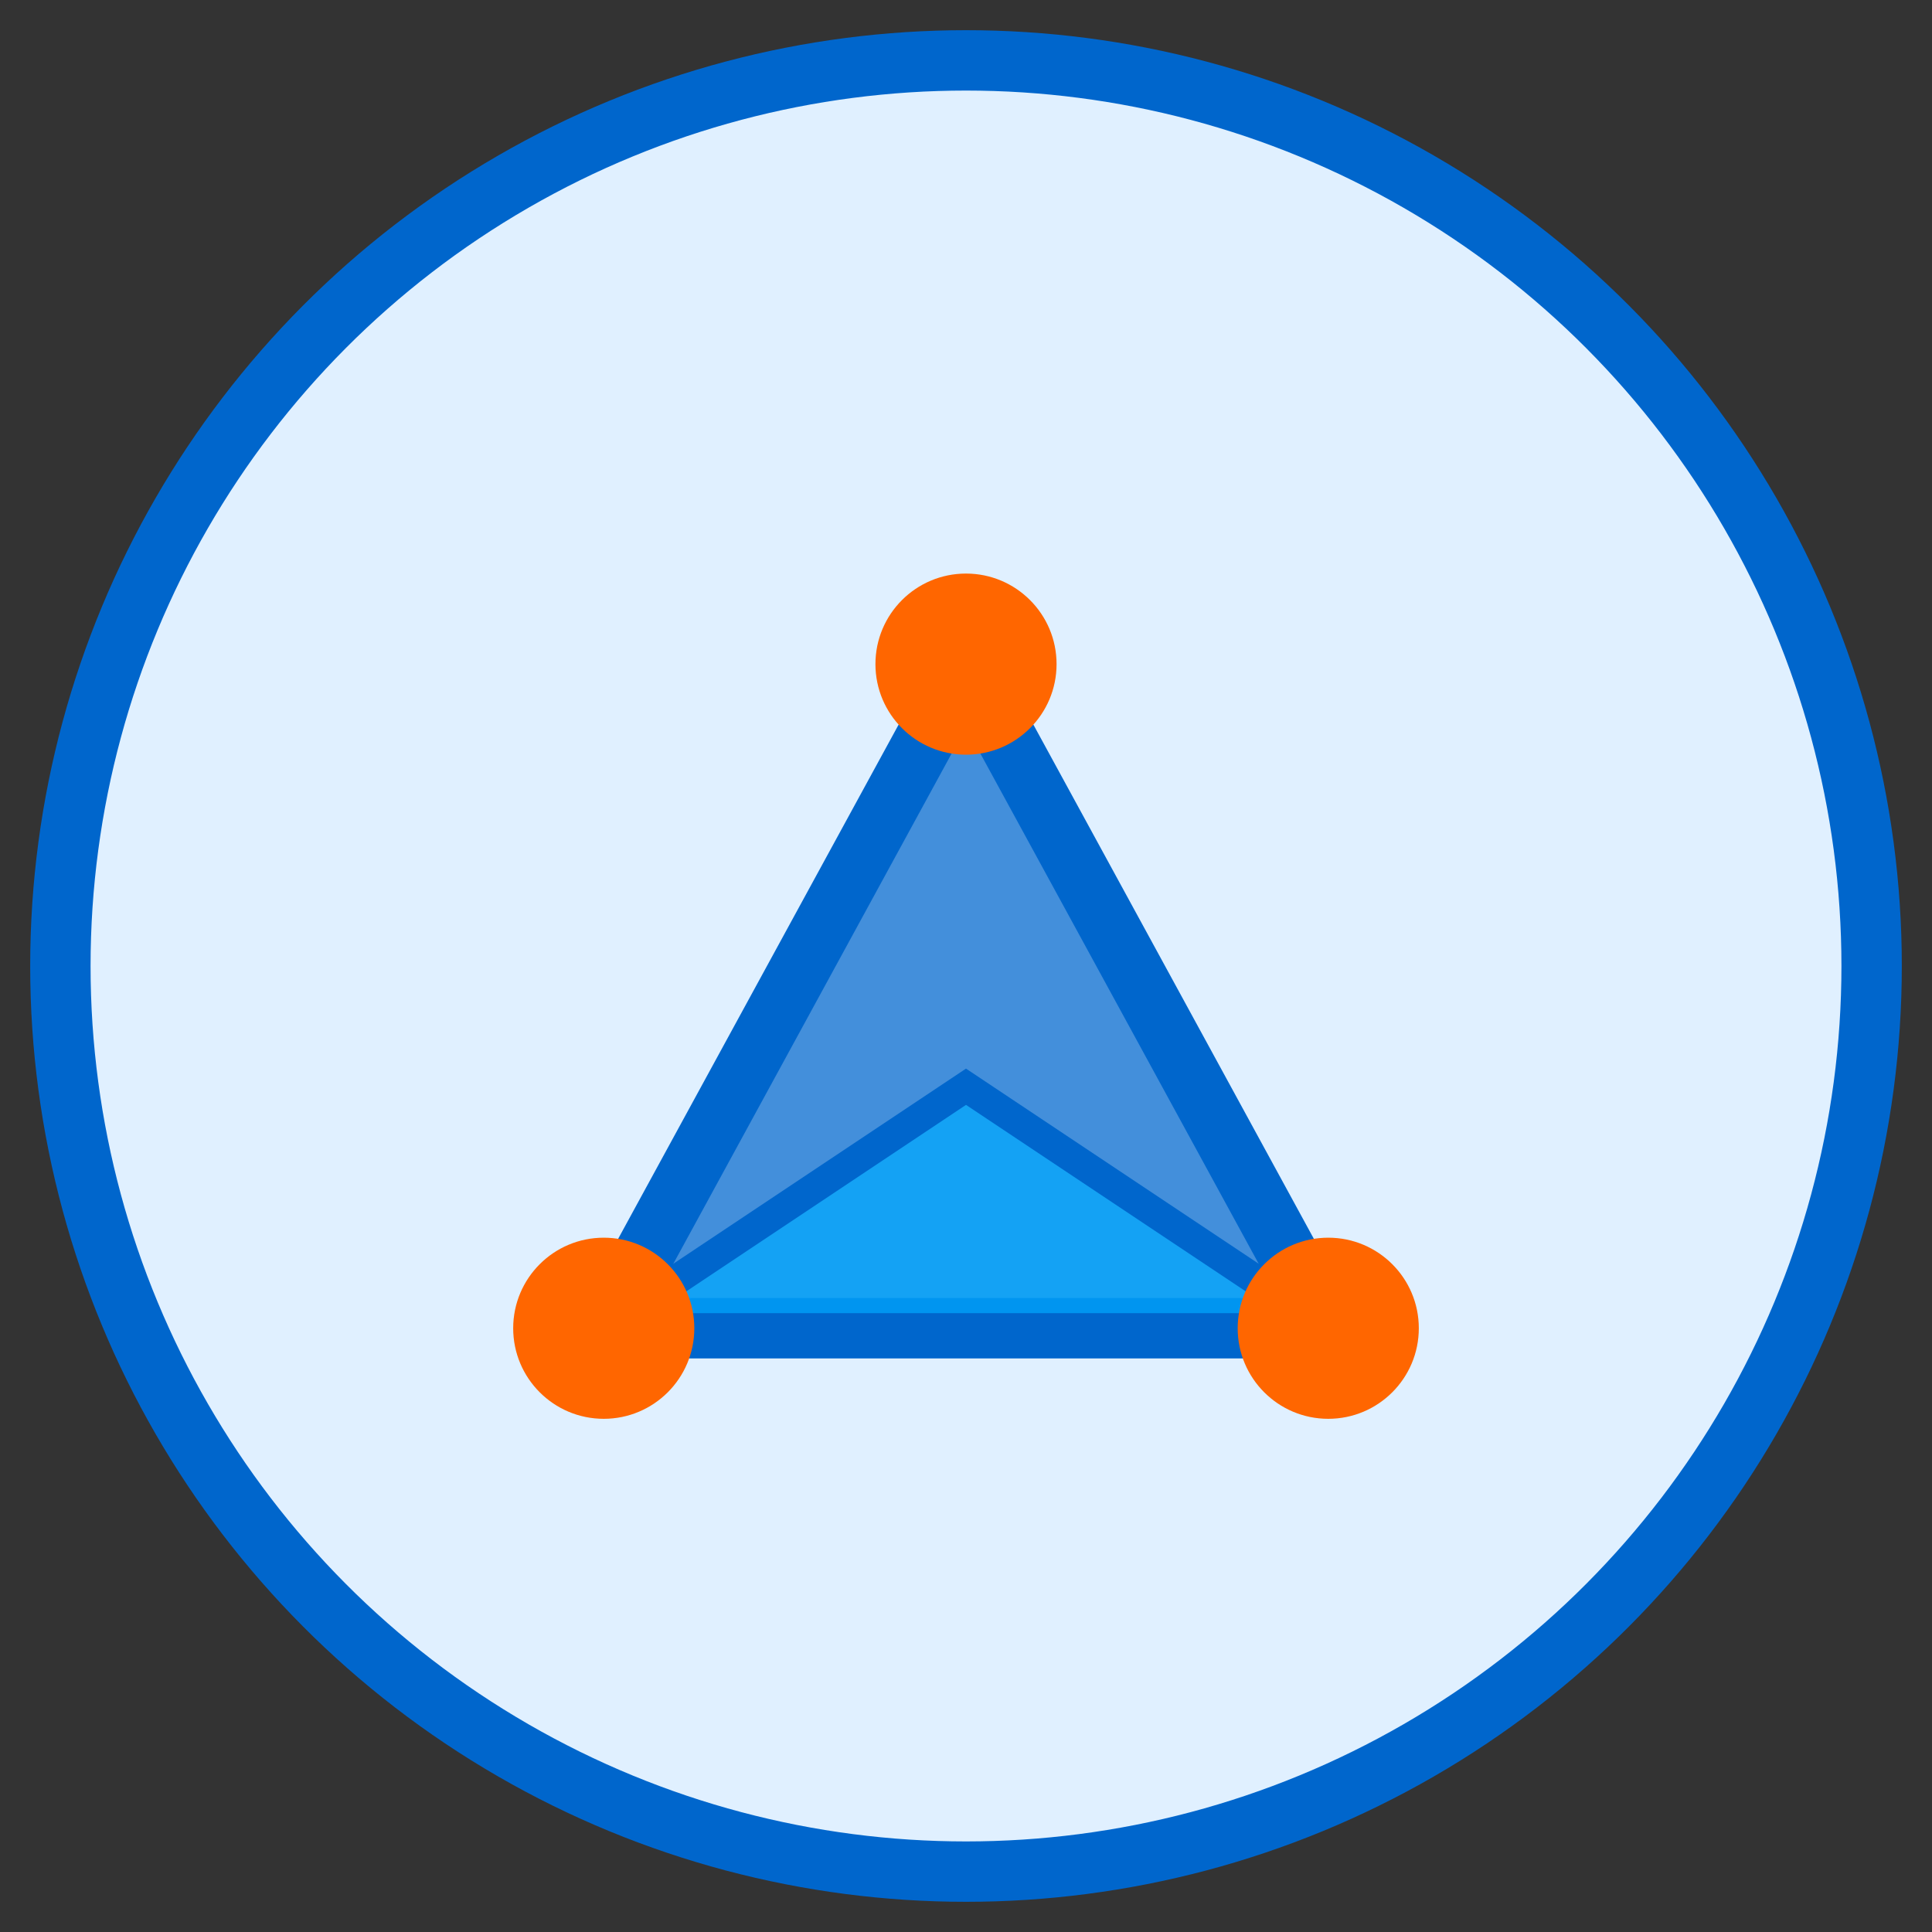 <svg xmlns="http://www.w3.org/2000/svg" viewBox="0 0 64 64">
  <rect x="0" y="0" width="64" height="64" fill="#333333" stroke="none"/>
  <circle cx="32" cy="32" r="30" fill="#e0f0ff" stroke="#0066cc" stroke-width="2" />
  <path d="M20,44 L32,22 L44,44 Z" fill="#0066cc" fill-opacity="0.7" stroke="#0066cc" stroke-width="2" />
  <path d="M20,44 L32,36 L44,44 Z" fill="#00aaff" fill-opacity="0.7" stroke="#0066cc" stroke-width="1" />
  <circle cx="32" cy="22" r="3" fill="#ff6600" />
  <circle cx="20" cy="44" r="3" fill="#ff6600" />
  <circle cx="44" cy="44" r="3" fill="#ff6600" />
</svg> 